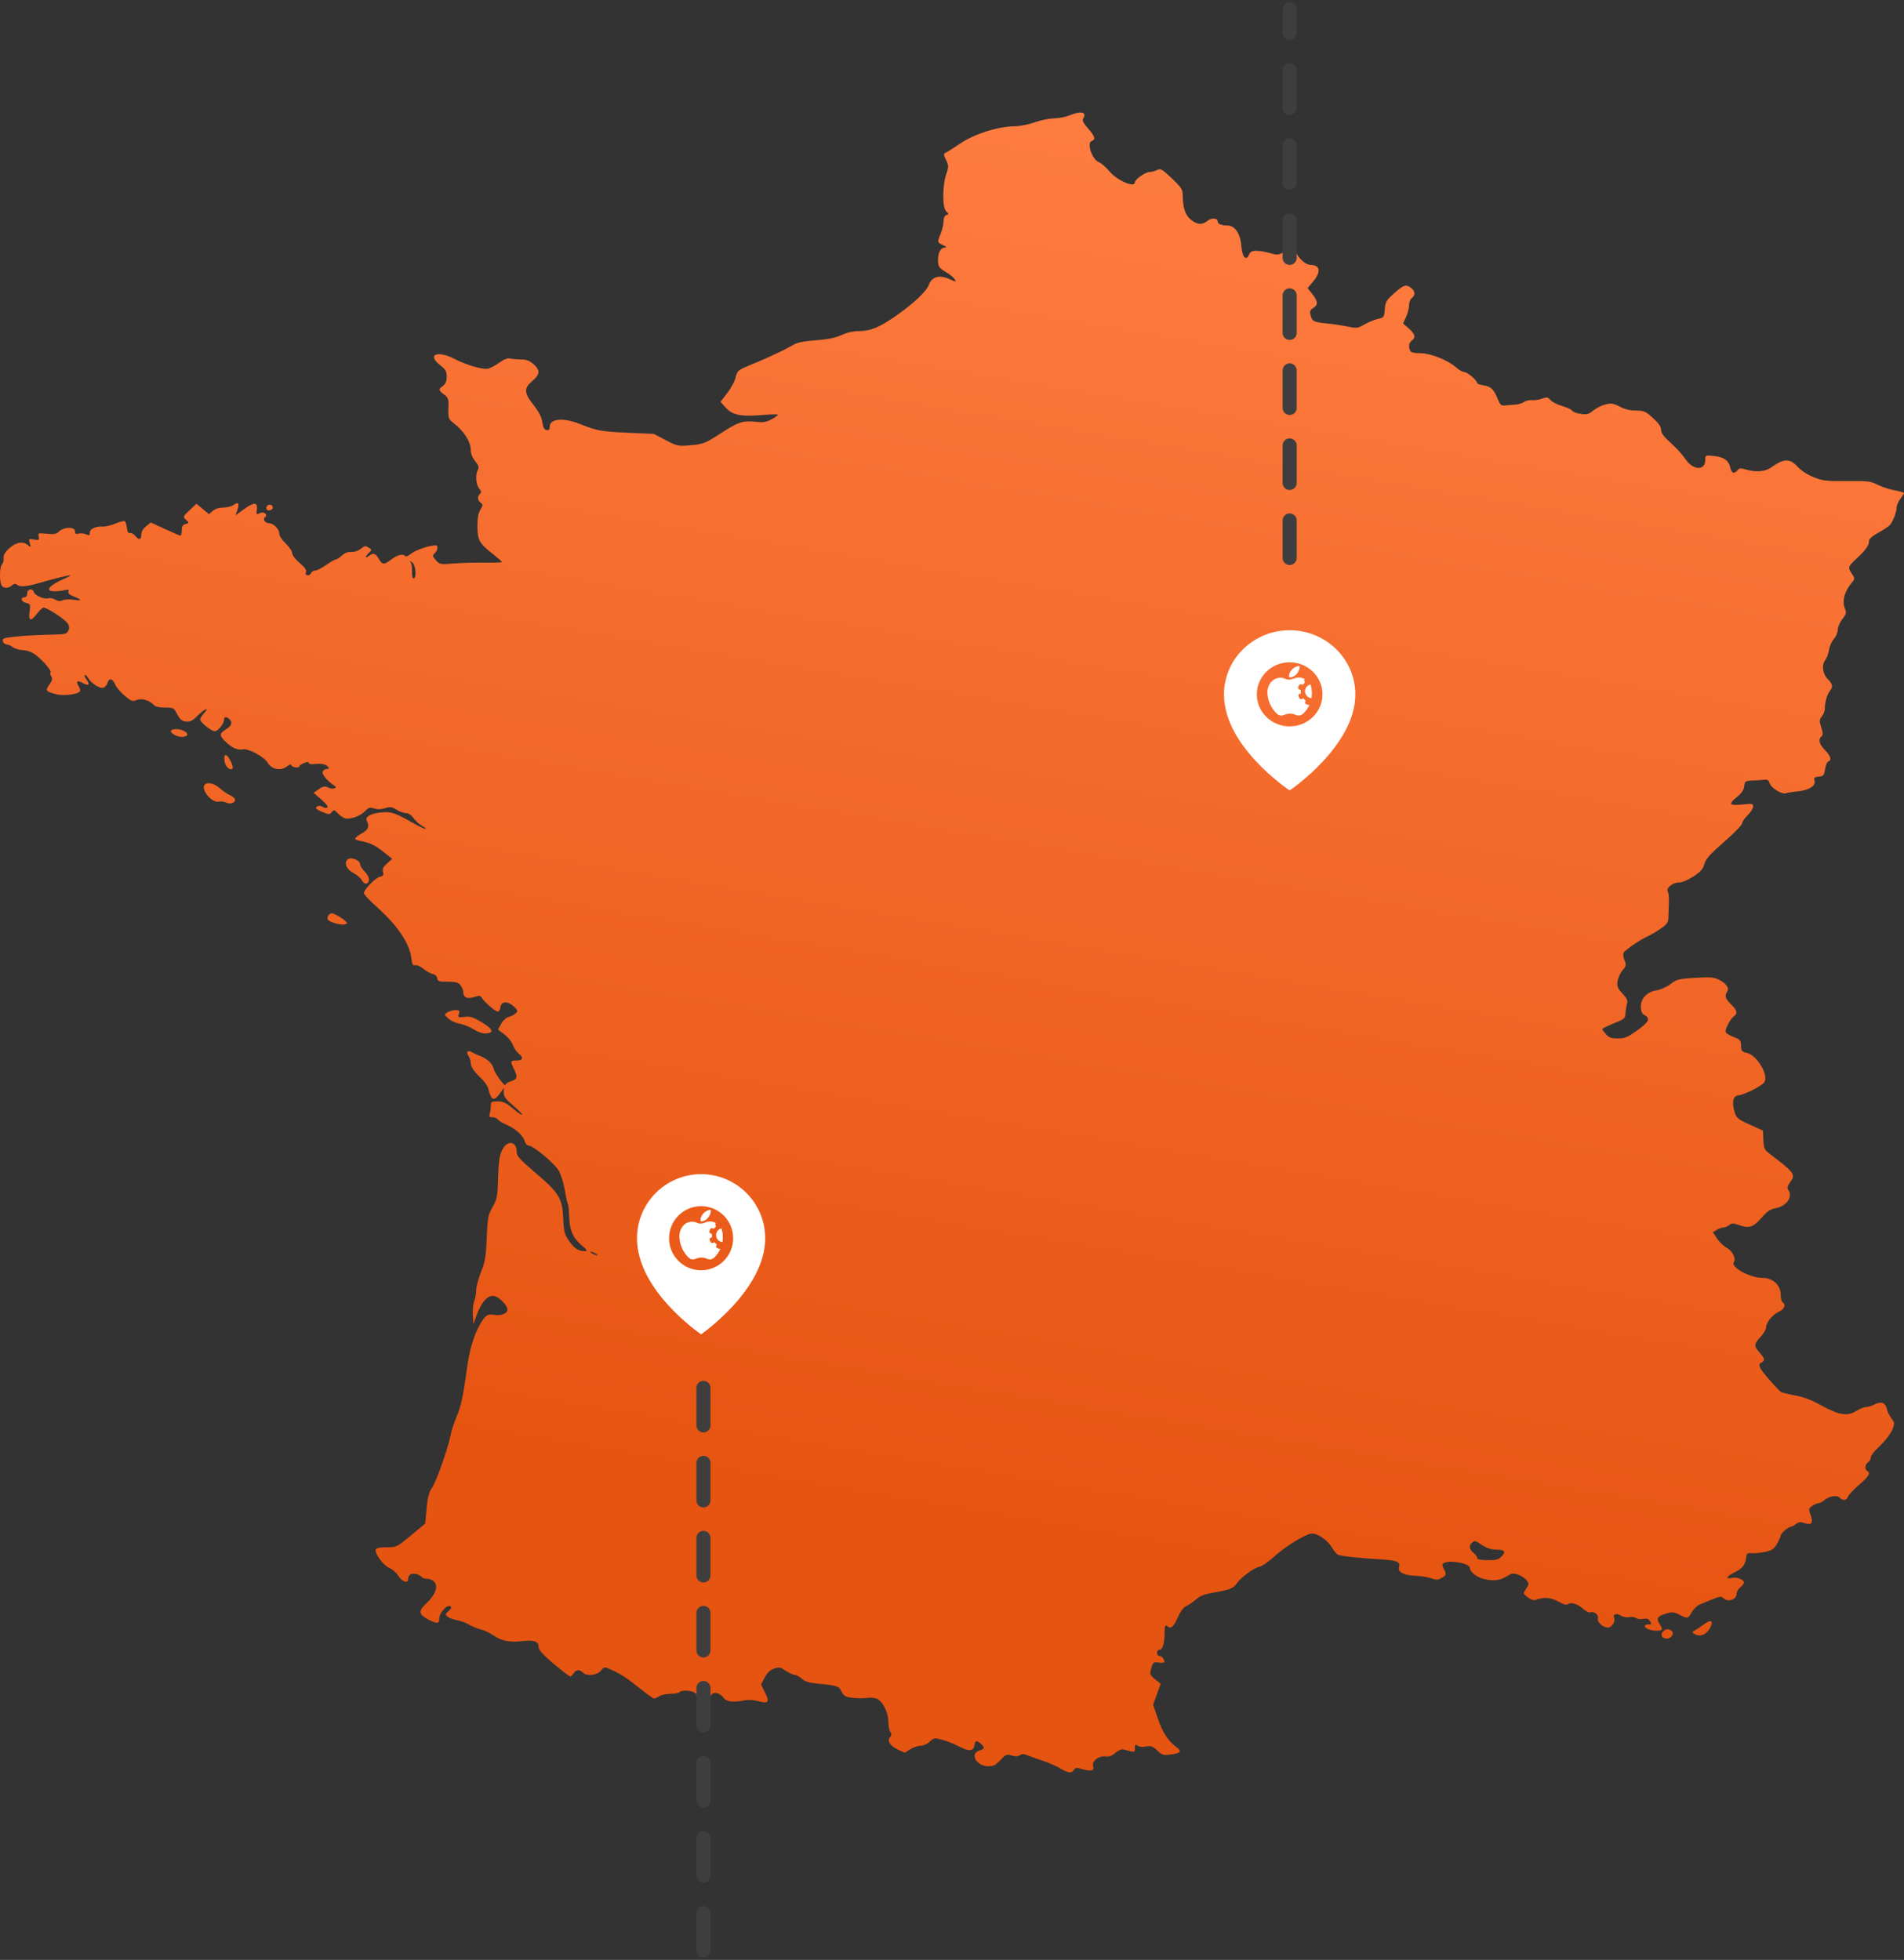 <svg width="406" height="418" viewBox="0 0 406 418" fill="none" xmlns="http://www.w3.org/2000/svg">
<rect x="0" y="0" width="406" height="418" fill="#333333" stroke="none"/>
<path fill-rule="evenodd" clip-rule="evenodd" d="M228.069 24.604C227.205 24.954 225.705 25.244 224.734 25.25C223.762 25.256 221.909 25.634 220.614 26.091C219.319 26.548 217.465 26.925 216.493 26.929C212.856 26.946 207.722 28.571 204.629 30.686C203.455 31.488 202.182 32.299 201.8 32.488C201.15 32.809 201.146 32.912 201.738 34.126C202.305 35.288 202.311 35.593 201.791 37.092C200.941 39.542 200.917 44.264 201.751 45.052C202.33 45.6 202.335 45.691 201.798 45.868C201.416 45.994 201.192 46.49 201.192 47.212C201.192 47.841 200.927 48.999 200.604 49.784C199.831 51.66 199.838 51.696 201.094 52.28C201.841 52.627 201.966 52.785 201.5 52.794C200.595 52.813 200.014 53.833 200.021 55.39C200.028 56.893 200.185 57.126 201.88 58.139C202.581 58.559 203.338 59.195 203.562 59.552C203.95 60.173 203.897 60.17 202.375 59.491C200.252 58.544 198.693 59.021 198.026 60.822C197.516 62.198 194.8 64.738 190.991 67.404C187.584 69.787 185.581 70.615 183.218 70.615C181.926 70.615 180.698 70.889 179.459 71.452C178.113 72.065 176.637 72.367 173.952 72.579C171.273 72.79 169.978 73.054 169.15 73.559C168.526 73.939 167.226 74.614 166.261 75.057C165.296 75.501 164.154 76.034 163.722 76.243C163.29 76.451 161.79 77.098 160.387 77.68C157.238 78.986 157.266 78.962 156.82 80.666C156.618 81.433 155.82 82.878 155.046 83.876L153.639 85.692L154.703 86.886C156.151 88.512 157.971 88.898 162.416 88.522C164.321 88.361 165.88 88.335 165.88 88.466C165.88 88.596 165.254 89.034 164.489 89.439C163.326 90.055 162.759 90.139 161.033 89.955C158.433 89.677 157.408 90.01 153.929 92.265C150.328 94.598 149.971 94.739 147.006 94.987C144.584 95.189 144.407 95.149 141.946 93.866L139.396 92.536L133.812 92.29C128.23 92.043 127.314 91.877 123.777 90.469C120.1 89.004 117.228 89.248 117.228 91.023C117.228 91.612 117.041 91.801 116.541 91.719C116.045 91.637 115.797 91.176 115.646 90.056C115.502 88.993 114.917 87.844 113.782 86.396C111.727 83.775 111.675 82.828 113.5 81.266C115.174 79.832 115.23 78.932 113.727 77.645C112.862 76.904 112.21 76.662 111.078 76.658C110.252 76.656 109.211 76.569 108.764 76.466C108.199 76.337 107.439 76.645 106.275 77.479C105.352 78.139 104.217 78.677 103.752 78.675C102.262 78.668 99.143 77.71 97.084 76.624C93.325 74.644 90.912 75.573 93.842 77.871C95.02 78.796 95.255 79.207 95.255 80.345C95.255 81.293 95.017 81.884 94.471 82.284C93.456 83.028 93.481 83.234 94.691 84.135C95.54 84.767 95.688 85.145 95.638 86.569C95.547 89.253 95.586 89.378 96.826 90.324C98.829 91.852 100.356 94.197 100.356 95.744C100.356 96.663 100.683 97.54 101.328 98.355C102.066 99.285 102.208 99.73 101.917 100.195C101.326 101.141 101.462 103.305 102.167 104.167C102.634 104.737 102.686 105.041 102.364 105.317C101.752 105.84 101.818 106.742 102.504 107.23C103.011 107.591 103.002 107.77 102.431 108.699C101.979 109.433 101.787 110.547 101.804 112.335C101.833 115.246 102.191 115.866 105.235 118.268C106.22 119.046 107.026 119.764 107.026 119.865C107.026 119.966 105.393 120.025 103.397 119.997C101.401 119.968 98.426 120.049 96.787 120.177C93.86 120.405 93.79 120.392 92.955 119.483C92.19 118.65 92.165 118.5 92.699 117.994C93.368 117.362 93.497 116.309 92.907 116.309C91.593 116.309 88.683 117.283 87.737 118.04C87.124 118.53 86.524 118.795 86.404 118.628C85.976 118.035 84.692 118.339 83.419 119.335C81.977 120.462 81.531 120.467 80.882 119.362C80.079 117.995 79.65 117.815 78.786 118.485C77.815 119.237 77.73 118.793 78.673 117.9C79.322 117.287 79.318 117.233 78.6 116.783C77.931 116.364 77.739 116.395 76.922 117.052C76.352 117.51 75.583 117.766 74.907 117.722C74.175 117.674 73.511 117.928 72.892 118.492C72.385 118.954 71.798 119.332 71.588 119.332C71.378 119.332 70.452 119.862 69.531 120.508C68.609 121.155 67.57 121.684 67.222 121.684C66.874 121.684 66.487 121.911 66.363 122.188C66.016 122.962 64.941 122.828 65.23 122.047C65.403 121.581 65.028 121.028 63.883 120.058C62.984 119.295 62.297 118.392 62.297 117.972C62.297 117.564 61.679 116.644 60.924 115.928C60.127 115.173 59.551 114.275 59.551 113.788C59.551 112.882 58.317 111.605 57.441 111.605C56.56 111.605 55.959 110.784 56.5 110.32C57.225 109.699 56.221 108.984 55.31 109.471C54.696 109.799 54.636 109.719 54.769 108.746C54.996 107.077 54.218 107.017 52.11 108.539L50.214 109.907L50.632 108.741C51.132 107.346 50.801 106.921 49.812 107.687C49.416 107.994 48.443 108.245 47.651 108.245C46.711 108.245 45.925 108.49 45.387 108.951L44.563 109.656L43.229 108.549L41.895 107.441L40.522 108.725C38.942 110.203 38.947 110.186 39.766 110.96C40.332 111.496 40.315 111.562 39.569 111.765C38.95 111.933 38.756 112.267 38.756 113.167C38.756 113.817 38.595 114.298 38.398 114.237C38.202 114.175 36.714 113.521 35.092 112.783L32.143 111.442L31.134 112.254C30.511 112.755 30.124 113.43 30.124 114.015C30.124 115.133 29.608 115.238 28.823 114.279C28.514 113.901 28.018 113.637 27.721 113.691C27.361 113.756 27.14 113.398 27.056 112.613C26.986 111.966 26.8 111.323 26.642 111.184C26.484 111.044 25.569 111.261 24.61 111.665C23.651 112.068 22.391 112.361 21.811 112.315C20.389 112.201 19.138 112.824 19.138 113.644C19.138 114.216 19.019 114.262 18.339 113.95C17.899 113.748 17.192 113.678 16.769 113.793C16.174 113.955 15.999 113.844 15.999 113.307C15.999 112.326 13.667 112.335 12.627 113.321C11.995 113.92 11.585 114 9.973 113.836C8.122 113.649 8.071 113.668 8.247 114.454C8.412 115.196 8.329 115.247 7.251 115.062C6.119 114.868 6.086 114.897 6.358 115.827C6.638 116.782 6.631 116.786 5.843 116.176C4.781 115.353 3.32 115.681 1.821 117.079C1.044 117.804 0.7 118.445 0.77 119.038C0.828 119.524 0.668 120.134 0.414 120.396C-0.135 120.963 -0.139 124.362 0.409 124.96C0.932 125.531 1.805 125.488 2.544 124.855C2.978 124.483 3.28 124.434 3.576 124.687C4.192 125.214 5.639 125.124 8.112 124.405C11.311 123.474 14.453 122.691 14.966 122.698C15.21 122.701 14.457 123.117 13.292 123.622C11.211 124.524 10.09 125.471 10.593 125.902C10.922 126.184 12.371 126.17 13.749 125.871C14.627 125.68 14.79 125.734 14.602 126.152C14.441 126.511 14.799 126.842 15.774 127.238C17.591 127.977 17.549 128.181 15.636 127.904C14.784 127.781 13.76 127.836 13.343 128.027C12.789 128.28 12.373 128.242 11.776 127.884C11.329 127.616 10.688 127.486 10.353 127.596C9.501 127.876 7.451 127.035 7.231 126.315C6.946 125.379 5.798 125.572 5.798 126.556C5.798 127.079 5.576 127.396 5.209 127.396C4.243 127.396 4.544 128.375 5.579 128.597C6.474 128.789 6.522 128.911 6.309 130.451C6.033 132.446 6.577 132.615 7.854 130.931C8.342 130.288 8.95 129.692 9.206 129.606C9.797 129.407 13.835 132.024 14.469 133.018C14.809 133.55 14.832 133.99 14.551 134.53C14.194 135.214 13.857 135.297 11.251 135.347C6.242 135.443 1.306 135.851 0.791 136.21C0.249 136.589 0.814 137.475 1.597 137.475C1.824 137.475 2.332 137.725 2.726 138.031C3.12 138.337 4.098 138.621 4.898 138.662C5.854 138.712 6.792 139.069 7.631 139.703C9.202 140.889 11.101 143.126 10.775 143.406C10.642 143.519 10.714 143.9 10.935 144.253C11.241 144.743 11.142 145.162 10.516 146.03C9.597 147.303 9.724 147.469 12.076 148.079C13.487 148.445 16.247 148.142 16.953 147.543C17.177 147.352 17.114 146.907 16.789 146.386C16.107 145.296 16.465 145.008 17.664 145.681C18.88 146.364 19.273 146.027 18.476 144.986C18.134 144.539 17.96 144.084 18.089 143.973C18.218 143.863 18.524 144.132 18.768 144.572C19.398 145.705 21.299 146.926 22.049 146.679C22.394 146.565 22.782 146.112 22.912 145.67C23.244 144.535 24 144.674 24.547 145.97C24.803 146.577 25.716 147.662 26.576 148.381C28.003 149.574 28.227 149.653 29.151 149.293C30.249 148.865 31.825 149.332 32.849 150.389C33.18 150.73 34.008 150.915 35.206 150.915C36.998 150.915 37.074 150.956 37.806 152.343C38.401 153.47 38.794 153.793 39.674 153.88C40.571 153.968 41.056 153.722 42.157 152.62C43.653 151.123 44.807 150.705 43.493 152.136C43.046 152.623 42.68 153.21 42.68 153.44C42.68 154.038 45.064 155.954 45.808 155.954C46.49 155.954 47.78 154.327 47.78 153.467C47.78 152.83 48.227 152.776 48.879 153.334C49.66 154.003 49.415 154.779 48.173 155.565C46.738 156.474 46.726 156.834 48.091 158.175C49.459 159.52 50.673 160.052 51.813 159.807C52.921 159.569 56.354 161.422 57.055 162.635C57.915 164.124 59.847 164.491 61.245 163.43C61.813 162.999 62.066 162.954 62.191 163.262C62.381 163.726 63.867 163.849 63.867 163.4C63.867 163.245 64.308 162.946 64.848 162.735C65.56 162.457 65.829 162.455 65.829 162.726C65.829 162.964 66.369 163.037 67.322 162.927C68.202 162.826 69.088 162.926 69.48 163.172C70.287 163.677 70.335 164.018 69.598 164.018C69.298 164.018 68.939 164.269 68.801 164.577C68.569 165.094 69.724 166.486 71.279 167.564C71.742 167.885 71.737 167.971 71.243 168.133C70.924 168.238 70.413 168.189 70.109 168.024C69.302 167.586 68.882 167.657 67.824 168.412L66.876 169.087L68.547 170.545C69.628 171.488 70.061 172.087 69.772 172.239C69.526 172.369 69.076 172.298 68.771 172.082C68.228 171.696 67.398 171.873 67.398 172.375C67.398 172.515 68.036 172.89 68.815 173.208C70.152 173.754 70.261 173.754 70.723 173.212C71.178 172.68 71.268 172.693 71.954 173.393C72.362 173.808 72.979 174.282 73.326 174.445C74.316 174.911 76.655 174.189 77.745 173.08C78.61 172.2 78.851 172.122 79.779 172.425C80.524 172.667 81.208 172.652 82.11 172.372C83.229 172.026 83.535 172.067 84.576 172.701C85.229 173.1 86.136 173.426 86.592 173.426C87.098 173.426 87.709 173.833 88.165 174.475C88.575 175.052 89.411 175.807 90.023 176.153C90.635 176.498 90.948 176.782 90.718 176.783C90.489 176.784 89.165 176.14 87.776 175.352C84.147 173.292 83.325 173.04 81.067 173.297C78.903 173.542 77.8 174.227 78.219 175.065C78.812 176.255 78.556 176.925 77.207 177.708C75.436 178.737 75.33 179.065 76.689 179.32C78.861 179.728 79.967 180.243 81.788 181.695L83.634 183.167L82.529 184.154C81.697 184.898 81.485 185.345 81.667 185.967C81.862 186.632 81.738 186.83 81.028 186.983C80.07 187.189 77.6 189.715 77.6 190.489C77.6 190.753 78.808 192.048 80.284 193.368C84.7 197.315 87.326 201.164 87.696 204.231C87.87 205.679 88.037 206.01 88.512 205.854C88.867 205.737 89.6 206.058 90.319 206.645C90.984 207.187 91.881 207.685 92.313 207.751C92.77 207.821 93.15 208.185 93.223 208.623C93.335 209.296 93.572 209.376 95.457 209.376C97.191 209.376 97.674 209.508 98.176 210.123C98.512 210.533 98.787 211.195 98.787 211.593C98.787 212.747 99.619 213.125 101.101 212.645C102.244 212.276 102.419 212.303 102.807 212.904C103.402 213.828 105.681 215.759 106.176 215.759C106.399 215.759 106.638 215.344 106.706 214.835C106.881 213.533 108.231 213.436 109.528 214.633C110.442 215.477 110.478 215.613 109.928 216.134C109.595 216.449 108.93 216.791 108.449 216.895C107.946 217.003 107.281 217.612 106.88 218.332L106.184 219.582L107.552 220.61C108.304 221.176 109.118 222.188 109.361 222.858C109.604 223.529 110.149 224.346 110.572 224.674C111.708 225.555 111.54 226.175 110.165 226.175C108.817 226.175 108.77 226.318 109.577 227.971C110.424 229.708 110.314 230.197 108.988 230.593C108.341 230.786 107.811 231.11 107.811 231.314C107.811 232.014 105.55 229.028 105.287 227.981C104.999 226.832 103.844 225.746 102.318 225.19C101.779 224.993 101.037 224.648 100.669 224.424C99.782 223.88 99.283 224.358 99.881 225.178C100.142 225.536 100.356 226.144 100.356 226.528C100.356 227.462 100.986 228.438 102.561 229.946C103.28 230.634 103.973 231.617 104.101 232.13C104.764 234.778 105.323 234.993 106.664 233.11L107.416 232.054L107.417 233.075C107.418 233.854 107.882 234.487 109.38 235.75C110.459 236.66 111.342 237.556 111.342 237.741C111.342 237.926 110.497 237.364 109.465 236.493C107.906 235.179 107.341 234.91 106.13 234.91C104.802 234.91 104.672 234.993 104.667 235.834C104.664 236.343 104.555 237.099 104.425 237.514C104.235 238.12 104.35 238.27 104.999 238.27C105.445 238.27 105.951 238.477 106.124 238.73C106.296 238.983 107.144 239.499 108.007 239.875C109.951 240.724 111.553 242.176 111.888 243.394C112.028 243.902 112.405 244.318 112.726 244.318C113.664 244.318 118.127 248.004 119.092 249.575C119.577 250.366 120.165 252.19 120.397 253.629C120.63 255.068 120.934 256.472 121.073 256.749C121.212 257.026 121.341 258.16 121.359 259.269C121.406 262.2 122.135 263.975 123.918 265.502C125.245 266.639 125.351 266.829 124.656 266.829C123.316 266.829 122.409 266.226 121.292 264.594C120.382 263.265 120.213 262.596 120.104 259.895C119.929 255.593 119.24 254.454 114.211 250.158C110.651 247.117 110.165 246.563 110.165 245.551C110.165 243.508 108.334 243.128 107.261 244.946C106.522 246.196 106.297 247.654 106.189 251.877C106.107 255.115 105.964 255.802 105.037 257.421C104.081 259.09 103.961 259.724 103.793 263.973C103.638 267.901 103.436 269.108 102.57 271.291C102 272.728 101.533 274.483 101.533 275.189C101.533 275.894 101.347 276.929 101.12 277.487C100.893 278.046 100.76 279.391 100.825 280.477L100.945 282.452L101.468 280.94C102.678 277.446 104.256 275.842 105.792 276.546C106.876 277.043 108.203 278.555 108.203 279.294C108.203 280.136 106.832 280.695 105.418 280.428C103.915 280.146 103.368 280.552 102.128 282.871C100.943 285.087 100.071 288.15 99.571 291.849C98.785 297.659 98.281 300.009 97.365 302.138C96.841 303.357 96.252 305.171 96.058 306.17C95.497 309.048 93.045 315.971 92.1 317.342C91.462 318.268 91.166 319.416 90.958 321.764L90.678 324.936L87.628 327.465C84.593 329.98 84.567 329.993 82.449 329.993C81.072 329.993 80.253 330.146 80.127 330.427C79.784 331.191 81.686 333.828 82.962 334.361C83.626 334.638 84.501 335.392 84.906 336.037C85.744 337.37 87.016 337.818 87.016 336.779C87.016 336.418 87.237 335.971 87.507 335.785C88.04 335.417 89.514 335.761 89.942 336.353C90.084 336.551 90.628 336.713 91.15 336.713C91.703 336.713 92.341 337.031 92.681 337.475C93.471 338.507 92.784 340.198 90.82 342.06C89.139 343.654 89.263 344.321 91.455 345.465C93.185 346.368 93.686 346.293 93.686 345.131C93.686 343.956 95.285 342.193 96.005 342.574C96.368 342.766 96.283 343.022 95.671 343.579C94.891 344.291 94.884 344.352 95.543 344.842C95.925 345.125 96.825 345.451 97.545 345.568C98.264 345.684 99.373 346.096 100.008 346.483C100.643 346.871 101.755 347.328 102.478 347.499C103.202 347.67 104.451 348.257 105.255 348.804C107.007 349.997 108.652 350.307 111.564 349.996C114.011 349.734 114.873 350.089 114.873 351.359C114.873 351.9 115.873 352.991 118.072 354.845C119.83 356.33 121.413 357.544 121.589 357.544C121.764 357.544 122.097 357.241 122.328 356.872C122.827 356.074 123.614 356.006 124.29 356.704C125.109 357.549 127.252 357.338 128.112 356.329C128.859 355.449 128.86 355.449 130.204 356.045C132.316 356.98 133.704 357.882 136.513 360.145C137.949 361.301 139.283 362.248 139.479 362.248C139.674 362.248 140.177 362.025 140.596 361.754C141.015 361.483 142.098 361.256 143.002 361.25C143.906 361.244 144.755 361.088 144.889 360.904C145.275 360.369 147.684 360.515 148.259 361.108C148.546 361.404 148.97 361.971 149.199 362.367C149.429 362.763 150.009 363.136 150.49 363.195C151.188 363.281 151.363 363.138 151.363 362.48C151.363 360.775 153.102 360.554 154.291 362.108C154.945 362.962 156.426 363.119 159.014 362.607C159.699 362.472 160.835 362.561 161.733 362.821C163.842 363.433 164.157 363.016 163.131 360.973L162.282 359.283L163.047 357.801C163.574 356.78 164.188 356.186 165.019 355.891C166.118 355.501 166.344 355.541 167.561 356.335C168.296 356.815 169.158 357.208 169.478 357.208C169.798 357.208 170.454 357.568 170.937 358.008C171.553 358.569 172.422 358.869 173.85 359.013C178.625 359.493 178.873 359.57 179.451 360.755C179.921 361.718 180.236 361.9 181.778 362.098C182.759 362.224 184.086 362.237 184.726 362.128C185.366 362.018 186.31 362.065 186.822 362.232C188.104 362.649 189.421 365.107 189.421 367.079C189.421 367.957 189.61 368.978 189.841 369.347C190.148 369.838 190.132 370.151 189.783 370.511C189.08 371.236 189.832 372.385 191.519 373.163L192.928 373.813L194.102 373.07C194.747 372.661 195.732 372.327 196.29 372.327C196.877 372.327 197.7 371.963 198.238 371.466C199.129 370.642 199.244 370.623 200.868 371.035C201.801 371.271 203.387 371.9 204.392 372.43C206.574 373.584 207.617 373.525 207.79 372.24C207.936 371.162 208.279 371.086 209.175 371.934C210.045 372.757 209.997 372.959 208.843 373.335C206.69 374.036 208.216 376.695 210.772 376.695C211.863 376.695 212.339 376.449 213.336 375.372C214.477 374.138 214.637 374.073 215.731 374.4C216.594 374.657 217.055 374.641 217.48 374.339C217.94 374.013 218.321 374.034 219.336 374.444C220.039 374.728 221.497 375.249 222.576 375.603C223.655 375.956 225.224 376.649 226.064 377.142C227.838 378.185 228.476 378.256 228.99 377.47C229.321 376.963 229.533 376.949 230.93 377.344C232.736 377.854 233.38 377.655 233.082 376.678C232.764 375.637 234.273 374.425 235.669 374.601C236.499 374.705 237.061 374.508 237.845 373.836C238.487 373.286 239.164 373.001 239.567 373.111C242.068 373.789 241.997 373.797 241.997 372.829C241.997 372.061 242.092 371.976 242.57 372.316C242.927 372.57 243.606 372.635 244.378 372.49C245.443 372.29 245.774 372.407 246.769 373.34C247.827 374.333 248.062 374.404 249.571 374.198C251.789 373.894 252.087 373.54 250.879 372.64C249.073 371.296 247.899 369.49 246.887 366.502L245.896 363.574L246.702 361.337L247.509 359.101L246.312 358.165C245.343 357.408 245.16 357.051 245.355 356.295C245.812 354.511 245.885 354.439 247.103 354.592C247.747 354.673 248.275 354.627 248.275 354.489C248.275 353.853 247.748 353.176 247.252 353.176C246.952 353.176 246.706 352.874 246.706 352.504C246.706 352.134 246.956 351.832 247.263 351.832C247.931 351.832 248.313 350.514 248.335 348.137C248.347 346.861 248.468 346.488 248.784 346.758C249.644 347.494 250.185 347.091 251.104 345.03C251.696 343.702 252.365 342.794 252.928 342.554C253.416 342.345 254.346 341.71 254.993 341.143C255.846 340.397 256.788 340.008 258.403 339.734C262.068 339.114 262.986 338.772 263.68 337.765C264.62 336.402 267.291 334.419 268.55 334.148C269.138 334.022 270.569 333.04 271.731 331.965C273.913 329.947 277.914 327.441 279.499 327.101C280.693 326.844 282.995 328.341 284 330.027C284.414 330.723 284.976 331.413 285.249 331.561C285.833 331.878 289.506 332.287 294.181 332.557C297.875 332.771 298.659 333.09 298.321 334.242C298.012 335.297 299.332 335.985 301.832 336.073C302.911 336.11 304.395 336.348 305.13 336.6C306.285 336.996 306.59 336.988 307.386 336.542C308.437 335.952 308.485 335.738 307.838 334.521C307.456 333.803 307.474 333.584 307.936 333.334C309.188 332.656 313.399 333.443 313.415 334.359C313.429 335.185 314.686 336.261 316.113 336.668C318.185 337.26 319.804 337.125 321.197 336.245C322.315 335.538 322.618 335.487 323.679 335.825C324.344 336.036 325.165 336.568 325.502 337.007C326.064 337.737 326.057 337.893 325.417 338.847C324.721 339.886 324.723 339.894 325.781 340.673C326.46 341.174 327.075 341.37 327.482 341.217C329.211 340.569 330.711 340.678 332.28 341.568C333.463 342.238 333.996 342.374 334.378 342.102C335.052 341.623 336.475 342.099 337.676 343.205C338.185 343.673 338.849 343.974 339.152 343.875C339.965 343.608 340.958 344.456 340.725 345.219C340.508 345.931 341.805 347.098 342.837 347.117C343.639 347.132 344.494 345.888 344.209 345.12C343.886 344.248 344.632 343.968 345.651 344.58C346.15 344.879 346.891 345.012 347.423 344.898C347.925 344.79 348.582 344.876 348.882 345.089C349.184 345.304 349.87 345.383 350.414 345.265C351.167 345.104 351.504 345.219 351.839 345.755C352.217 346.359 352.167 346.456 351.479 346.456C350.468 346.456 350.447 346.998 351.439 347.453C352.285 347.84 353.945 347.916 354.332 347.585C354.47 347.467 354.297 346.955 353.946 346.447C353.101 345.222 353.422 344.66 355.264 344.14C356.652 343.747 356.928 343.776 358.265 344.452C359.902 345.279 359.902 345.279 360.818 343.718C361.177 343.107 361.912 342.423 362.451 342.2C367.197 340.235 366.801 340.331 367.6 340.95C368.611 341.733 370.298 341.116 370.298 339.964C370.298 339.527 370.651 338.895 371.083 338.561C371.515 338.226 371.868 337.755 371.868 337.513C371.868 336.864 370.366 336.29 369.281 336.523C367.828 336.835 368.16 336.169 369.866 335.347C371.535 334.544 372.172 333.729 372.344 332.177C372.444 331.279 372.584 331.179 373.633 331.258C374.281 331.307 375.569 331.172 376.496 330.958C377.892 330.636 378.313 330.336 378.948 329.21C379.37 328.463 379.715 327.679 379.715 327.469C379.715 327.033 381.358 325.625 381.867 325.625C382.052 325.625 382.535 325.368 382.94 325.054C383.554 324.579 383.876 324.547 384.857 324.864C386.342 325.344 386.7 324.782 386.046 322.992C385.644 321.889 385.683 321.701 386.427 321.174C386.883 320.851 387.495 320.586 387.786 320.586C388.078 320.586 388.632 320.305 389.018 319.961C390.016 319.073 391.673 318.794 392.273 319.413C392.962 320.123 393.742 320.033 394.048 319.208C394.192 318.82 395.263 317.68 396.429 316.674C398.501 314.885 398.947 314.117 398.156 313.698C397.569 313.388 397.682 312.326 398.352 311.85C398.675 311.62 398.94 311.142 398.94 310.787C398.94 310.432 399.715 309.43 400.662 308.56C402.94 306.467 404.343 303.945 403.714 303.075C402.82 301.84 402.516 301.255 402.288 300.328C401.989 299.117 401.093 298.841 399.719 299.536C399.116 299.842 398.287 300.091 397.877 300.091C397.467 300.091 396.523 300.476 395.779 300.946C393.932 302.114 392.141 301.816 388.289 299.701C386.147 298.526 384.53 297.918 382.642 297.58C381.187 297.319 379.865 296.984 379.705 296.834C378.206 295.436 375.684 292.501 375.367 291.787C375.054 291.082 375.098 290.834 375.577 290.605C376.419 290.201 376.339 289.745 375.203 288.47C373.946 287.059 373.969 286.681 375.399 285.14C376.046 284.442 376.577 283.552 376.578 283.161C376.579 282.087 377.964 280.365 379.305 279.772C380.483 279.25 380.91 278.173 380.107 277.748C379.891 277.634 379.715 276.903 379.715 276.123C379.715 274.102 378.03 272.54 375.85 272.54C373.119 272.54 368.944 270.241 369.721 269.165C370.24 268.446 369.421 266.77 368.252 266.162C367.599 265.822 366.656 264.927 366.156 264.174L365.248 262.805L366.095 262.297C366.561 262.017 367.197 261.789 367.51 261.789C367.823 261.789 368.374 261.56 368.735 261.28C369.322 260.826 369.55 260.828 370.881 261.305C372.951 262.045 373.862 261.739 375.632 259.709C376.763 258.412 377.505 257.892 378.465 257.724C380.958 257.289 382.413 255.242 381.3 253.735C381.049 253.396 381.183 252.897 381.726 252.144C382.925 250.483 382.652 250.093 377.619 246.281C376.22 245.221 376.106 244.996 376.02 243.133L375.928 241.126L373.125 239.855C370.6 238.71 370.279 238.449 369.895 237.227C369.229 235.109 369.517 233.758 370.663 233.619C372.065 233.449 375.742 231.585 376.237 230.792C377.186 229.276 374.644 225.032 372.5 224.554C371.414 224.311 371.276 224.142 371.252 223.018C371.227 221.866 371.079 221.698 369.585 221.125C368.682 220.779 367.944 220.28 367.944 220.017C367.944 219.252 369.019 217.258 369.687 216.783C370.585 216.145 370.441 215.483 369.121 214.196C367.878 212.984 367.708 212.397 368.318 211.421C368.796 210.656 367.947 209.568 366.306 208.841C365.332 208.41 364.409 208.356 361.37 208.551C357.896 208.774 357.532 208.867 356.216 209.876C355.432 210.477 354.143 211.064 353.328 211.192C351.223 211.521 349.896 212.863 349.896 214.661C349.896 215.726 350.095 216.196 350.68 216.509C351.976 217.202 351.589 217.998 349.09 219.779C347.035 221.244 346.485 221.471 344.999 221.471C343.612 221.471 343.126 221.301 342.469 220.586C342.022 220.099 341.656 219.602 341.656 219.482C341.656 219.362 342.76 218.816 344.108 218.268C346.396 217.338 346.564 217.193 346.62 216.095C346.652 215.449 346.798 214.538 346.943 214.072C347.146 213.42 346.921 212.919 345.963 211.888C344.911 210.756 344.752 210.351 344.925 209.24C345.037 208.519 345.521 207.475 346 206.92C346.763 206.036 346.814 205.779 346.414 204.831C346.163 204.237 346.065 203.513 346.195 203.222C346.451 202.649 349.878 200.314 351.465 199.63C352.005 199.398 353.188 198.694 354.095 198.067C355.549 197.06 355.746 196.759 355.764 195.507C355.776 194.727 355.823 193.333 355.868 192.409C355.913 191.485 355.81 190.476 355.639 190.167C355.21 189.391 356.657 188.209 358.037 188.207C358.675 188.206 359.918 187.687 361.078 186.936C362.62 185.938 363.125 185.368 363.437 184.267C363.752 183.159 364.633 182.172 367.655 179.537C369.756 177.706 371.475 175.942 371.475 175.617C371.475 175.292 372.005 174.509 372.652 173.878C373.3 173.247 373.829 172.418 373.829 172.037C373.829 171.387 373.68 171.359 371.475 171.578C368.672 171.856 368.466 171.514 370.465 169.899C371.378 169.162 371.851 168.448 371.937 167.676C372.056 166.603 372.154 166.534 373.633 166.474C374.496 166.439 375.633 166.363 376.159 166.306C376.902 166.225 377.168 166.389 377.353 167.038C377.644 168.066 380.017 169.51 380.87 169.179C381.206 169.05 382.275 168.876 383.246 168.794C385.619 168.592 387.249 167.597 386.939 166.54C386.74 165.863 386.867 165.733 387.821 165.639C388.816 165.542 388.96 165.371 389.168 164.036C389.296 163.214 389.605 162.483 389.855 162.412C390.642 162.187 390.35 161.178 389.147 159.974C387.924 158.748 387.655 157.689 388.404 157.048C388.741 156.759 388.729 156.284 388.355 155.138C387.923 153.818 387.941 153.502 388.491 152.783C388.84 152.327 389.121 151.607 389.116 151.182C389.1 149.899 389.599 148.099 390.166 147.396C390.925 146.455 390.837 145.942 389.72 144.806C388.611 143.677 388.401 141.742 389.27 140.658C389.562 140.294 389.898 139.358 390.016 138.579C390.134 137.8 390.601 136.759 391.054 136.266C391.507 135.773 391.878 134.895 391.878 134.316C391.878 133.737 392.319 132.708 392.858 132.029C393.665 131.011 393.769 130.64 393.446 129.913C392.7 128.234 393.295 126.09 395.098 123.96C395.5 123.485 395.466 123.202 394.911 122.397C393.962 121.022 394.017 120.846 395.943 119.066C397.87 117.285 398.548 116.319 398.548 115.358C398.548 114.936 399.244 114.317 400.48 113.637C401.542 113.054 402.64 112.34 402.92 112.051C403.6 111.349 404.42 109.285 404.43 108.245C404.434 107.783 404.789 106.951 405.218 106.397C405.647 105.843 405.999 105.288 406 105.165C406.002 105.042 405.105 104.776 404.008 104.574C402.91 104.373 401.272 103.837 400.368 103.383C398.845 102.618 398.36 102.56 393.829 102.595C389.392 102.629 388.734 102.554 386.777 101.792C385.427 101.266 384.135 100.43 383.326 99.558C381.606 97.706 380.412 97.742 377.625 99.728C376.384 100.611 374.375 100.762 372.258 100.131C371.163 99.804 370.889 99.83 370.489 100.299C369.756 101.157 369.232 100.96 368.961 99.724C368.628 98.203 367.549 97.448 365.41 97.242C363.646 97.072 363.628 97.08 363.628 98.081C363.628 100.472 360.942 100.325 359.345 97.846C358.82 97.031 357.45 95.526 356.301 94.502C354.779 93.146 354.212 92.381 354.212 91.688C354.212 91.022 353.688 90.26 352.472 89.159C350.878 87.713 350.576 87.581 348.843 87.566C347.6 87.556 346.483 87.297 345.58 86.811C344.824 86.405 343.909 86.072 343.545 86.072C342.416 86.069 340.721 86.748 339.631 87.638C338.734 88.371 338.364 88.459 337.013 88.263C336.148 88.138 335.351 87.838 335.243 87.598C335.136 87.356 334.195 86.911 333.153 86.608C332.111 86.305 330.97 85.732 330.618 85.335C330.042 84.684 329.859 84.654 328.79 85.033C328.137 85.265 327.17 85.406 326.641 85.347C326.112 85.287 325.362 85.463 324.974 85.738C324.587 86.013 323.723 86.267 323.056 86.302C322.388 86.338 321.419 86.413 320.902 86.47C320.099 86.559 319.87 86.348 319.333 85.02C318.509 82.987 317.924 82.437 316.31 82.178C315.576 82.06 314.976 81.841 314.976 81.691C314.976 81.129 312.918 79.35 312.268 79.35C311.896 79.35 311.079 78.893 310.453 78.332C308.719 76.783 304.997 75.319 302.792 75.319C301.461 75.319 300.867 75.168 300.697 74.787C300.296 73.892 300.43 73.07 301.047 72.631C301.943 71.994 301.759 71.26 300.406 70.065L299.176 68.978L299.817 67.606C300.17 66.851 300.459 65.726 300.459 65.106C300.459 64.485 300.723 63.789 301.047 63.559C301.842 62.994 301.788 62.102 300.918 61.428C299.821 60.577 299.32 60.732 297.281 62.553C295.592 64.061 295.387 64.413 295.28 65.977C295.167 67.643 295.104 67.732 293.845 68.01C293.121 68.17 291.827 68.698 290.971 69.183C289.484 70.026 289.323 70.046 287.383 69.646C286.267 69.415 284.293 69.121 282.999 68.991C280.132 68.705 279.796 68.537 279.459 67.222C279.247 66.396 279.36 66.09 280.017 65.695C281.104 65.043 281.056 64.261 279.833 62.718L278.826 61.447L280.03 60.013C281.744 57.969 281.505 56.504 279.457 56.504C278.586 56.504 277.337 55.526 276.56 54.236C276.036 53.365 274.99 53.274 273.432 53.963C272.491 54.38 272.126 54.382 270.803 53.978C269.958 53.721 268.688 53.503 267.981 53.495C266.95 53.483 266.62 53.653 266.307 54.356C265.673 55.786 264.869 54.797 264.688 52.364C264.503 49.883 263.305 48.104 261.817 48.104C260.515 48.104 259.653 47.77 259.653 47.264C259.653 46.48 258.391 46.376 257.507 47.087C256.332 48.032 255.204 47.939 253.855 46.783C252.695 45.79 252.216 44.251 252.186 41.422C252.175 40.42 251.77 39.829 249.858 38.025C247.754 36.04 247.469 35.879 246.737 36.261C246.294 36.492 245.59 36.681 245.171 36.681C244.239 36.681 241.997 38.244 241.997 38.895C241.997 40.143 238.192 38.492 236.557 36.533C235.831 35.663 234.828 34.792 234.327 34.596C232.882 34.033 231.658 30.45 232.784 30.08C233.693 29.781 233.478 29.04 232.002 27.384C231.027 26.29 230.732 25.698 230.968 25.304C231.82 23.882 230.586 23.584 228.069 24.604ZM57.075 107.79C56.535 108.252 56.815 108.965 57.491 108.853C57.869 108.791 58.178 108.528 58.178 108.269C58.178 107.738 57.486 107.438 57.075 107.79ZM87.591 119.973C87.774 120.233 87.894 121.103 87.859 121.905C87.823 122.708 87.972 123.364 88.19 123.364C88.882 123.364 88.654 120.47 87.922 119.961C87.356 119.569 87.307 119.57 87.591 119.973ZM37.089 155.537C36.133 155.719 36.232 156.18 37.364 156.815C38.295 157.337 39.933 157.229 39.933 156.645C39.933 155.999 38.202 155.325 37.089 155.537ZM47.852 162.185C47.971 163.391 48.996 164.433 49.576 163.936C49.934 163.63 48.782 161.224 48.197 161.057C47.875 160.965 47.767 161.319 47.852 162.185ZM43.726 167.266C42.631 168.204 45.092 171.315 46.651 170.965C47.106 170.864 47.788 170.946 48.166 171.148C49.007 171.598 50.134 171.278 50.134 170.589C50.134 170.311 49.649 169.866 49.055 169.6C48.462 169.335 47.458 168.651 46.824 168.08C45.752 167.114 44.337 166.743 43.726 167.266ZM74.053 183.352C73.319 184.11 73.965 185.492 75.392 186.212C76.106 186.573 76.898 187.258 77.151 187.733C77.404 188.208 77.829 188.536 78.095 188.461C78.972 188.214 78.835 186.976 77.816 185.939C77.265 185.378 76.815 184.696 76.815 184.422C76.815 183.423 74.757 182.627 74.053 183.352ZM70.145 195.096C69.881 195.369 69.76 195.805 69.877 196.066C70.144 196.662 72.713 197.411 73.549 197.136C74.118 196.949 74.119 196.877 73.559 196.349C73.221 196.03 72.422 195.505 71.785 195.184C70.769 194.671 70.567 194.66 70.145 195.096ZM95.429 215.9C94.682 216.367 94.686 216.394 95.613 217.239C96.132 217.713 97.192 218.2 97.967 218.321C98.741 218.443 100.104 218.986 100.993 219.529C102.093 220.2 102.972 220.481 103.739 220.406C105.453 220.238 105.121 219.464 102.71 218.012C100.892 216.918 100.321 216.739 99.083 216.876C97.693 217.03 97.627 216.995 97.85 216.231C98.052 215.545 97.944 215.423 97.139 215.423C96.617 215.423 95.848 215.638 95.429 215.9ZM125.859 266.973C125.859 267.065 126.213 267.303 126.644 267.501C127.076 267.698 127.429 267.784 127.429 267.692C127.429 267.6 127.076 267.362 126.644 267.165C126.213 266.967 125.859 266.881 125.859 266.973ZM313.877 329.052C313.181 329.649 313.304 330.482 314.191 331.169C314.623 331.503 314.976 331.981 314.976 332.229C314.976 332.531 315.531 332.694 316.643 332.721C319.107 332.78 319.421 332.711 320.187 331.939C321.178 330.942 320.829 330.497 319.059 330.497C317.99 330.497 317.099 330.217 316.116 329.573C314.498 328.513 314.505 328.515 313.877 329.052ZM363.398 346.395C362.732 346.891 361.85 347.477 361.436 347.699C360.785 348.048 360.763 348.149 361.274 348.458C362.44 349.164 363.783 348.712 364.558 347.353C365.506 345.692 364.954 345.236 363.398 346.395ZM354.608 347.964C353.963 348.63 354.387 349.48 355.362 349.48C356.362 349.48 357.101 348.393 356.469 347.852C355.854 347.325 355.189 347.365 354.608 347.964Z" fill="url(#paint0_linear_282_99)"/>
<path d="M275 134.417C267.281 134.417 261 140.548 261 148.075C260.949 159.085 274.468 168.214 275 168.583C275 168.583 289.051 159.085 289 148.083C289 140.548 282.719 134.417 275 134.417ZM275 154.917C271.133 154.917 268 151.859 268 148.083C268 144.308 271.133 141.25 275 141.25C278.868 141.25 282 144.308 282 148.083C282 151.859 278.868 154.917 275 154.917Z" fill="white"/>
<path fill-rule="evenodd" clip-rule="evenodd" d="M277.111 142.021C275.834 142.074 274.639 143.409 274.911 144.47C276.062 144.575 277.229 143.284 277.111 142.021ZM279.219 150.321C278.923 150.982 278.503 151.572 277.988 152.103C277.519 152.588 276.935 152.736 276.308 152.472C275.465 152.112 274.654 152.112 273.814 152.475C273.198 152.741 272.637 152.591 272.172 152.116C271.155 151.089 270.534 149.866 270.319 148.452C270.187 147.577 270.25 146.73 270.702 145.944C271.199 145.086 271.96 144.605 272.963 144.55C273.305 144.533 273.678 144.608 273.989 144.745C274.618 145.026 275.207 145.017 275.838 144.741C276.57 144.421 277.344 144.417 278.072 144.751C278.103 144.765 278.134 144.78 278.164 144.796L278.164 144.796C278.183 144.805 278.201 144.815 278.22 144.824C278.099 144.93 278.057 145.107 278.132 145.258C278.172 145.348 278.214 145.438 278.257 145.526C278.27 145.55 278.264 145.564 278.243 145.582L278.188 145.636C278.097 145.725 278.005 145.814 277.917 145.906C277.869 145.959 277.826 146.011 277.786 146.067L277.467 145.955C277.271 145.889 277.054 145.983 276.975 146.17C276.921 146.305 276.871 146.44 276.823 146.575L276.823 146.575L276.823 146.575C276.821 146.581 276.819 146.586 276.818 146.59C276.752 146.783 276.86 146.993 277.062 147.056C277.091 147.067 277.121 147.078 277.15 147.089C277.214 147.112 277.277 147.135 277.34 147.156C277.369 147.165 277.369 147.174 277.369 147.201C277.346 147.41 277.354 147.62 277.392 147.826C277.396 147.852 277.392 147.866 277.365 147.879C277.3 147.905 277.237 147.934 277.172 147.963L277.172 147.963C277.145 147.976 277.118 147.988 277.09 148C276.894 148.088 276.808 148.311 276.894 148.502L277.071 148.886C277.073 148.894 277.075 148.9 277.079 148.905C277.169 149.089 277.398 149.167 277.588 149.077L277.863 148.956C277.876 148.943 277.899 148.943 277.915 148.956C277.93 148.972 277.946 148.989 277.961 149.006C278.006 149.055 278.05 149.104 278.099 149.147C278.166 149.207 278.236 149.264 278.308 149.323L278.308 149.323C278.342 149.351 278.377 149.38 278.412 149.409C278.378 149.505 278.335 149.608 278.293 149.705C278.218 149.898 278.316 150.113 278.516 150.184C278.652 150.237 278.789 150.286 278.927 150.334C278.928 150.335 278.93 150.336 278.931 150.337L278.935 150.338C279.033 150.366 279.133 150.359 279.219 150.321ZM279.654 148.907C279.711 148.579 279.742 148.223 279.742 147.852C279.742 147.139 279.625 146.483 279.435 145.981C278.77 146.142 278.276 146.729 278.278 147.427C278.278 148.203 278.881 148.836 279.654 148.907Z" fill="white"/>
<path d="M149.5 250.417C141.965 250.417 135.833 256.548 135.833 264.075C135.784 275.085 148.981 284.214 149.5 284.583C149.5 284.583 163.216 275.085 163.167 264.083C163.167 256.548 157.036 250.417 149.5 250.417ZM149.5 270.917C145.725 270.917 142.667 267.859 142.667 264.083C142.667 260.308 145.725 257.25 149.5 257.25C153.275 257.25 156.333 260.308 156.333 264.083C156.333 267.859 153.275 270.917 149.5 270.917Z" fill="white"/>
<path fill-rule="evenodd" clip-rule="evenodd" d="M151.561 258.021C150.314 258.074 149.147 259.409 149.414 260.47C150.537 260.575 151.676 259.284 151.561 258.021ZM153.619 266.321C153.33 266.982 152.919 267.572 152.417 268.103C151.959 268.588 151.389 268.736 150.777 268.472C149.954 268.112 149.162 268.112 148.343 268.475C147.741 268.741 147.193 268.591 146.739 268.116C145.747 267.089 145.141 265.866 144.931 264.452C144.801 263.577 144.863 262.73 145.304 261.944C145.79 261.086 146.533 260.605 147.512 260.55C147.846 260.533 148.209 260.608 148.513 260.745C149.127 261.026 149.702 261.017 150.318 260.741C151.032 260.421 151.788 260.417 152.499 260.751C152.529 260.765 152.559 260.78 152.589 260.796L152.589 260.796C152.607 260.805 152.625 260.815 152.644 260.824C152.525 260.93 152.484 261.107 152.557 261.258C152.597 261.348 152.638 261.438 152.679 261.526C152.692 261.55 152.687 261.564 152.666 261.582L152.612 261.636C152.523 261.725 152.433 261.814 152.347 261.906C152.3 261.959 152.259 262.011 152.22 262.067L151.908 261.955C151.717 261.889 151.505 261.983 151.428 262.17C151.376 262.305 151.327 262.44 151.28 262.575L151.28 262.575L151.28 262.575C151.278 262.581 151.276 262.586 151.274 262.59C151.21 262.783 151.316 262.993 151.512 263.056C151.541 263.067 151.57 263.078 151.598 263.088L151.599 263.089L151.599 263.089C151.661 263.112 151.723 263.135 151.784 263.156C151.813 263.165 151.813 263.174 151.813 263.201C151.79 263.41 151.798 263.62 151.835 263.826C151.839 263.852 151.835 263.866 151.809 263.879C151.746 263.905 151.683 263.934 151.621 263.963L151.621 263.963C151.594 263.976 151.567 263.988 151.541 264C151.349 264.088 151.265 264.311 151.349 264.502L151.522 264.886C151.524 264.894 151.526 264.9 151.529 264.905C151.618 265.089 151.841 265.167 152.026 265.077L152.295 264.956C152.308 264.943 152.33 264.943 152.345 264.956C152.361 264.972 152.376 264.989 152.391 265.006L152.391 265.006L152.391 265.006C152.434 265.055 152.478 265.104 152.525 265.147C152.591 265.207 152.659 265.264 152.729 265.323L152.729 265.323C152.763 265.351 152.797 265.38 152.831 265.409C152.797 265.505 152.756 265.608 152.715 265.705C152.642 265.898 152.737 266.113 152.932 266.184C153.066 266.237 153.199 266.286 153.334 266.334C153.335 266.335 153.336 266.336 153.338 266.337L153.341 266.338C153.437 266.366 153.534 266.359 153.619 266.321ZM154.043 264.907C154.099 264.579 154.129 264.223 154.129 263.852C154.129 263.139 154.015 262.483 153.829 261.981C153.18 262.142 152.698 262.729 152.7 263.427C152.7 264.203 153.289 264.836 154.043 264.907Z" fill="white"/>
<path d="M275 119L275 2" stroke="#3E3E3E" stroke-width="3" stroke-linecap="round" stroke-linejoin="round" stroke-dasharray="8 8"/>
<path d="M150 416L150 293" stroke="#3E3E3E" stroke-width="3" stroke-linecap="round" stroke-linejoin="round" stroke-dasharray="8 8"/>
<defs>
<linearGradient id="paint0_linear_282_99" x1="255.621" y1="333.272" x2="304.565" y2="39.703" gradientUnits="userSpaceOnUse">
<stop stop-color="#E65411"/>
<stop offset="1" stop-color="#FF7C40"/>
</linearGradient>
</defs>
</svg>
